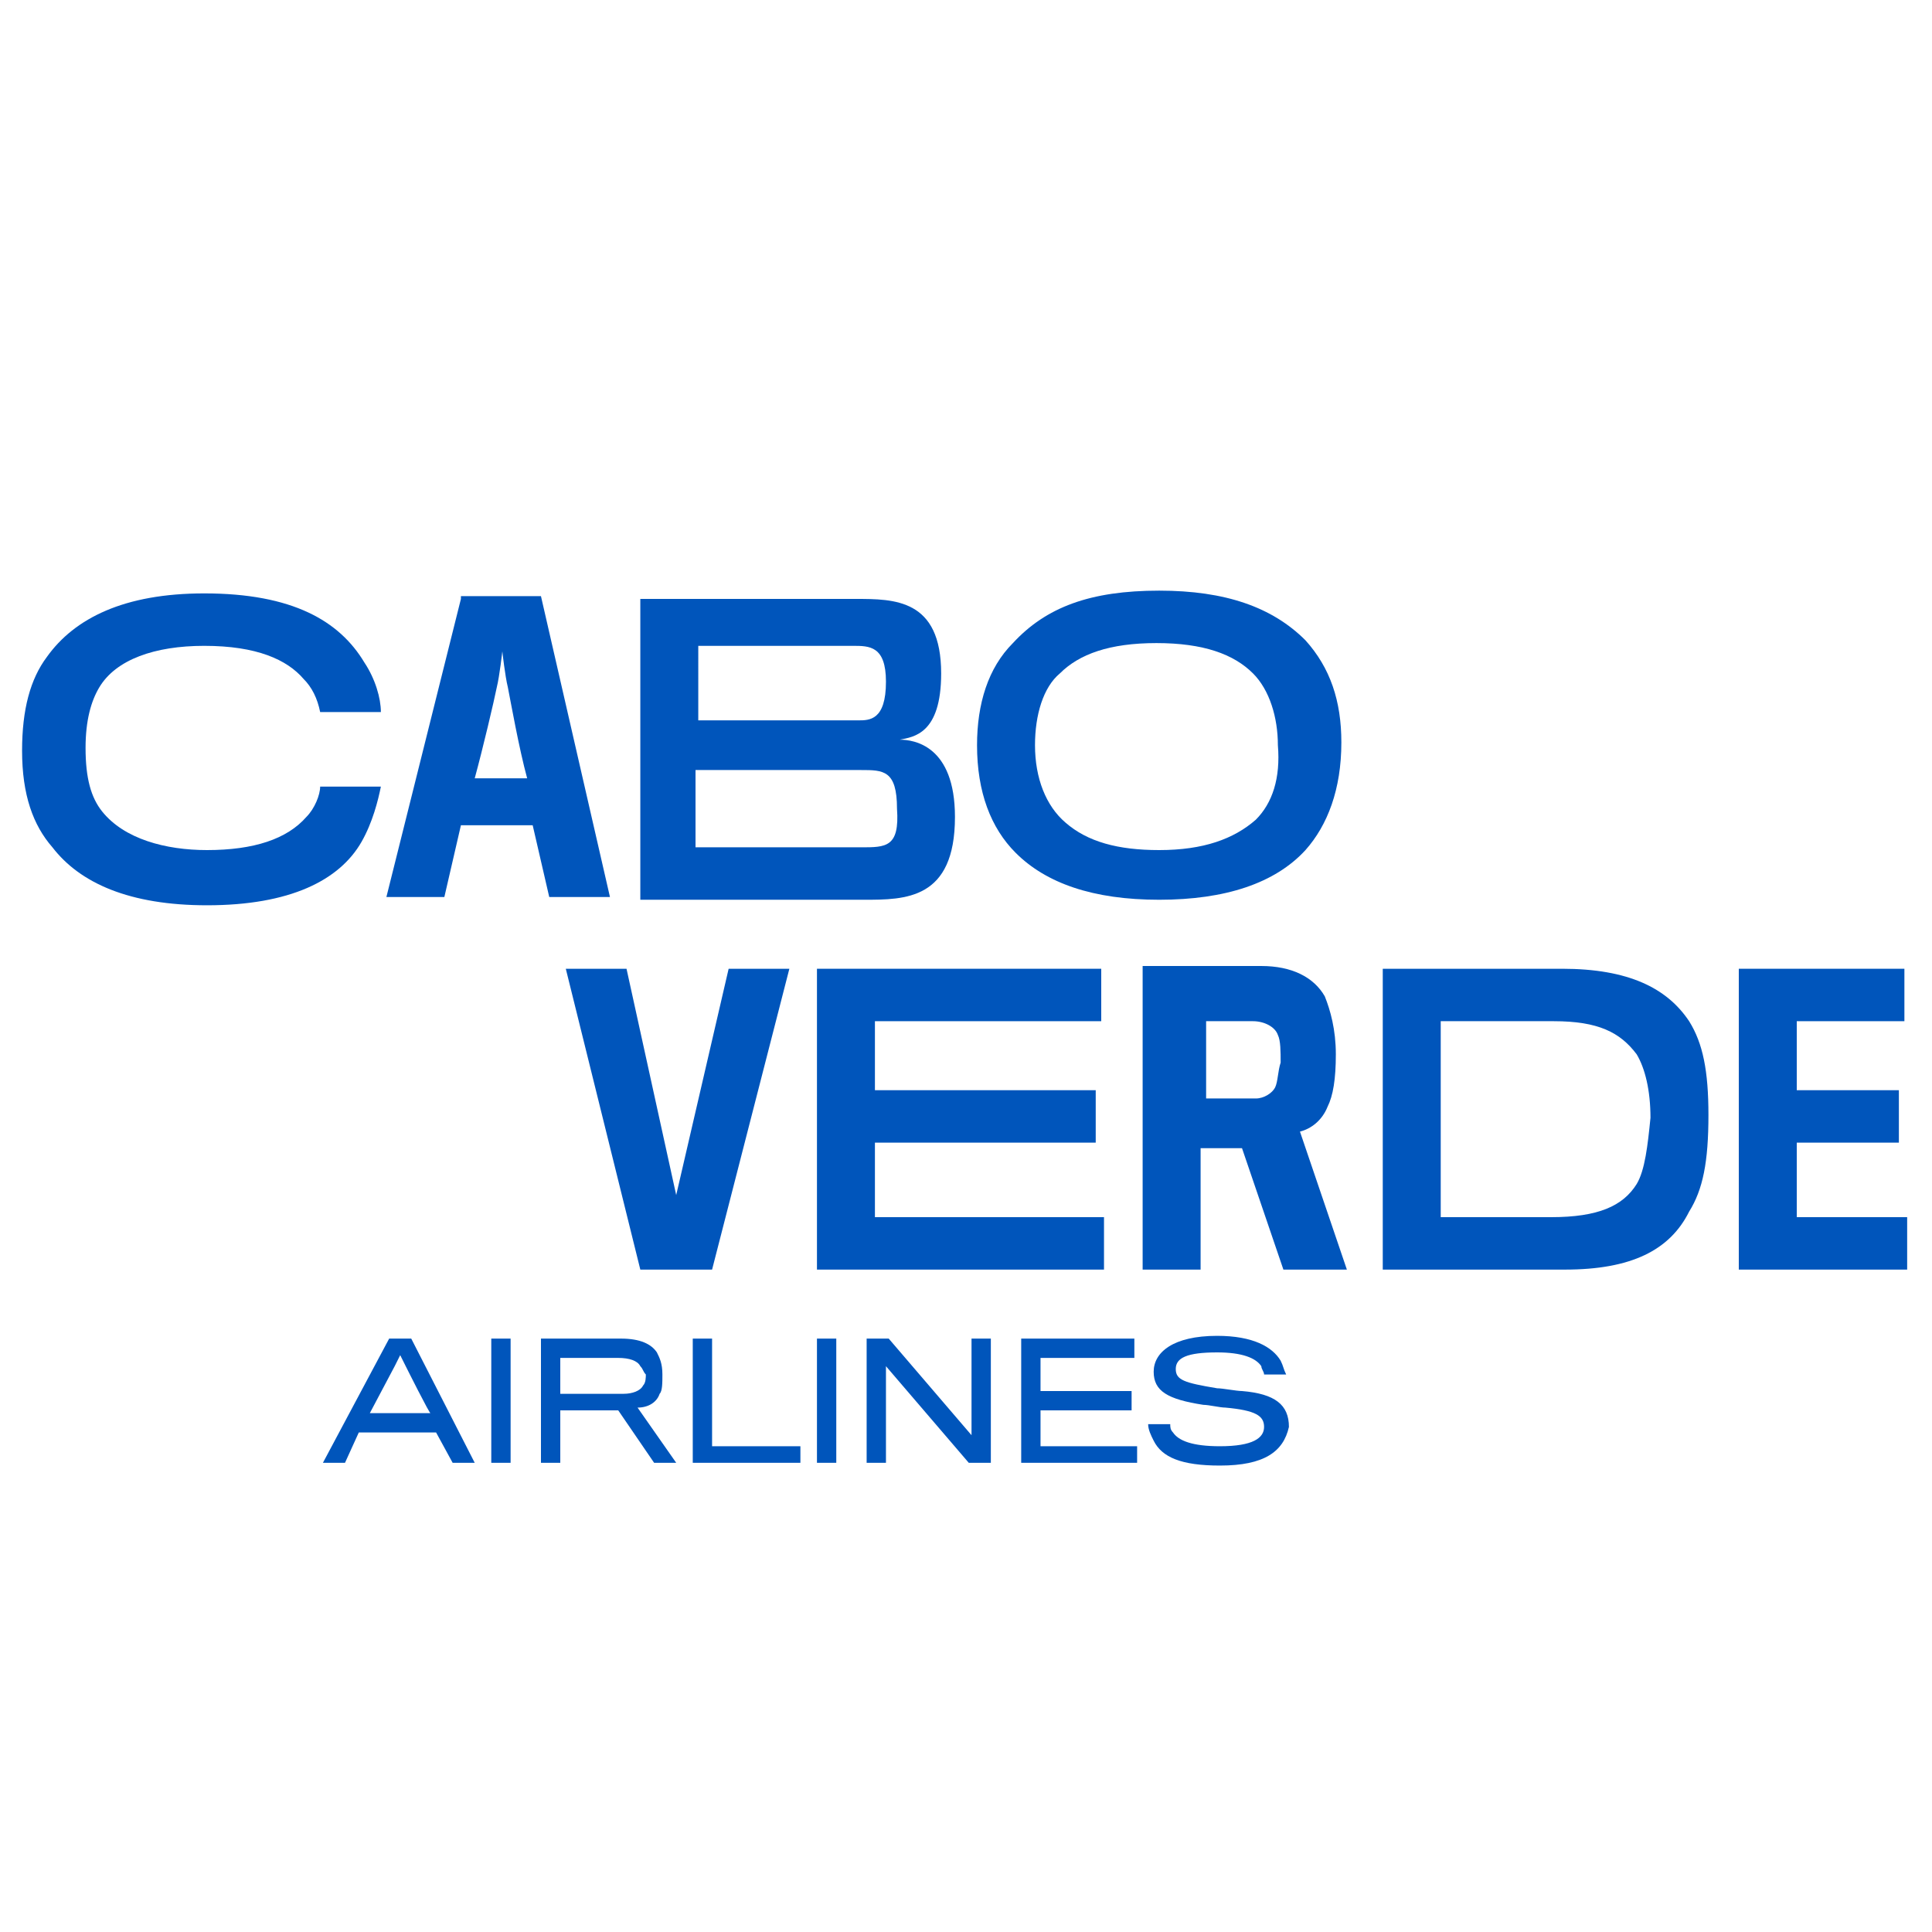 <svg xmlns="http://www.w3.org/2000/svg" id="Layer_1" width="70" height="70" x="0" y="0" version="1.1" viewBox="0 0 70 70" xml:space="preserve" style="enable-background:new 0 0 70 70"><style type="text/css">.st0{fill:#05b}</style><g><path d="M12.5,53h-0.8l2.4-4.5h0.8l2.3,4.5h-0.8l-0.6-1.1h-2.8L12.5,53z M14.7,49.5l-0.2-0.4l-0.2,0.4l-0.9,1.7h2.2 C15.6,51.3,14.7,49.5,14.7,49.5" class="st0"/><rect width=".7" height="4.5" x="17.8" y="48.5" class="st0"/><path d="M23.9,50.5c-0.1,0.3-0.4,0.5-0.8,0.5l1.4,2h-0.8l-1.3-1.9h-2.1V53h-0.7v-4.5h2.9c0.7,0,1.1,0.2,1.3,0.5 c0.1,0.2,0.2,0.4,0.2,0.8C24,50.1,24,50.4,23.9,50.5 M23.2,49.5c-0.1-0.2-0.4-0.3-0.8-0.3h-2.1v1.3h2.3c0.3,0,0.6-0.1,0.7-0.3 c0.1-0.1,0.1-0.3,0.1-0.4C23.3,49.7,23.3,49.6,23.2,49.5" class="st0"/><polygon points="25.1 53 25.1 48.5 25.8 48.5 25.8 52.4 29 52.4 29 53" class="st0"/><rect width=".7" height="4.5" x="29.6" y="48.5" class="st0"/><polygon points="35.1 53 32.1 49.5 32.1 53 31.4 53 31.4 48.5 32.2 48.5 35.2 52 35.2 48.5 35.9 48.5 35.9 53" class="st0"/><polygon points="37 53 37 48.5 41.1 48.5 41.1 49.2 37.7 49.2 37.7 50.4 41 50.4 41 51.1 37.7 51.1 37.7 52.4 41.2 52.4 41.2 53" class="st0"/><path d="M44.2,53.1c-1.4,0-2.1-0.3-2.4-0.9c-0.1-0.2-0.2-0.4-0.2-0.6h0.8c0,0.1,0,0.2,0.1,0.3c0.2,0.3,0.7,0.5,1.7,0.5 c1.2,0,1.6-0.3,1.6-0.7c0-0.4-0.3-0.6-1.4-0.7c-0.2,0-0.6-0.1-0.8-0.1c-1.3-0.2-1.8-0.5-1.8-1.2c0-0.7,0.7-1.3,2.3-1.3 c1.3,0,2,0.4,2.3,0.9c0.1,0.2,0.1,0.3,0.2,0.5h-0.8c0-0.1-0.1-0.2-0.1-0.3c-0.2-0.3-0.7-0.5-1.6-0.5c-1.1,0-1.5,0.2-1.5,0.6 c0,0.4,0.3,0.5,1.5,0.7c0.2,0,0.7,0.1,0.9,0.1c1.2,0.1,1.7,0.5,1.7,1.3C46.5,52.6,45.8,53.1,44.2,53.1" class="st0"/><path d="M47.3,23.2c-1.2-1.2-2.9-1.8-5.3-1.8c-2.5,0-4.1,0.6-5.3,1.9c-0.9,0.9-1.3,2.2-1.3,3.7c0,1.7,0.5,3,1.4,3.9 c1.1,1.1,2.8,1.7,5.2,1.7c2.4,0,4.2-0.6,5.3-1.8c0.8-0.9,1.3-2.2,1.3-3.9C48.6,25.4,48.2,24.2,47.3,23.2 M45.5,29.7 c-0.8,0.7-1.9,1.1-3.5,1.1c-1.5,0-2.6-0.3-3.4-1c-0.7-0.6-1.1-1.6-1.1-2.8c0-1.1,0.3-2.1,0.9-2.6c0.7-0.7,1.8-1.1,3.5-1.1 c1.7,0,2.8,0.4,3.5,1.1c0.6,0.6,0.9,1.6,0.9,2.6C46.4,28.2,46.1,29.1,45.5,29.7" class="st0"/><path d="M16.7,21.7L14,32.5h2.1l0.6-2.6h2.6l0.6,2.6h2.2l-2.5-10.9H16.7z M17.2,28.2c0.3-1.1,0.7-2.8,0.8-3.3 c0.1-0.4,0.2-1.3,0.2-1.3s0.1,0.9,0.2,1.3c0.1,0.5,0.4,2.2,0.7,3.3H17.2z" class="st0"/><path d="M11.1,29.6c-0.7,0.8-1.9,1.2-3.6,1.2c-1.5,0-3-0.4-3.8-1.4c-0.4-0.5-0.6-1.2-0.6-2.3c0-1,0.2-1.7,0.5-2.2 c0.6-1,2-1.5,3.8-1.5c1.9,0,3,0.5,3.6,1.2c0.3,0.3,0.5,0.7,0.6,1.2h2.2c0-0.5-0.2-1.2-0.6-1.8c-0.9-1.5-2.6-2.5-5.8-2.5 c-2.9,0-4.7,0.9-5.7,2.3c-0.6,0.8-0.9,1.9-0.9,3.4c0,1.6,0.4,2.7,1.1,3.5c1,1.3,2.8,2.1,5.6,2.1c3,0,4.8-0.9,5.6-2.3 c0.4-0.7,0.6-1.5,0.7-2h-2.2C11.6,28.8,11.4,29.3,11.1,29.6" class="st0"/><path d="M32.6,26.8c0.5-0.1,1.5-0.2,1.5-2.4c0-2.7-1.7-2.7-3.1-2.7h-7.8v10.9h8.1c1.5,0,3.3,0,3.3-3 C34.6,27,33.1,26.8,32.6,26.8 M25.3,23.4h5.6c0.6,0,1.2,0,1.2,1.3c0,1.4-0.6,1.4-1,1.4h-5.8V23.4z M31.2,30.7h-6v-2.8h6 c0.8,0,1.3,0,1.3,1.4C32.6,30.7,32.1,30.7,31.2,30.7" class="st0"/><polygon points="65.1 44.1 65.1 41.4 68.8 41.4 68.8 39.5 65.1 39.5 65.1 37 69 37 69 35.1 63 35.1 63 46 69.1 46 69.1 44.1" class="st0"/><path d="M48.1,40.1c0.2-0.4,0.3-1,0.3-1.9c0-0.9-0.2-1.6-0.4-2.1c-0.4-0.7-1.2-1.1-2.3-1.1h-4.3V46h2.1v-4.4h1.5 l1.5,4.4h2.3L47.1,41C47.5,40.9,47.9,40.6,48.1,40.1 M46.2,39.4c-0.1,0.2-0.4,0.4-0.7,0.4h-1.8V37h1.7c0.4,0,0.8,0.2,0.9,0.5 c0.1,0.2,0.1,0.6,0.1,1C46.3,38.8,46.3,39.2,46.2,39.4" class="st0"/><polygon points="24.5 43.3 22.7 35.1 20.5 35.1 23.2 46 25.8 46 28.6 35.1 26.4 35.1" class="st0"/><path d="M56.6,35.1h-6.5V46h6.6c2.4,0,3.8-0.7,4.5-2.1c0.5-0.8,0.7-1.8,0.7-3.5c0-1.6-0.2-2.6-0.7-3.4 C60.4,35.8,59,35.1,56.6,35.1 M59.3,42.9c-0.5,0.8-1.4,1.2-3.1,1.2h-4v-7.1h4.1c1.6,0,2.4,0.4,3,1.2c0.3,0.5,0.5,1.3,0.5,2.3 C59.7,41.5,59.6,42.4,59.3,42.9" class="st0"/><polygon points="31.7 41.4 39.7 41.4 39.7 39.5 31.7 39.5 31.7 37 39.9 37 39.9 35.1 29.6 35.1 29.6 46 40 46 40 44.1 31.7 44.1" class="st0"/></g></svg>